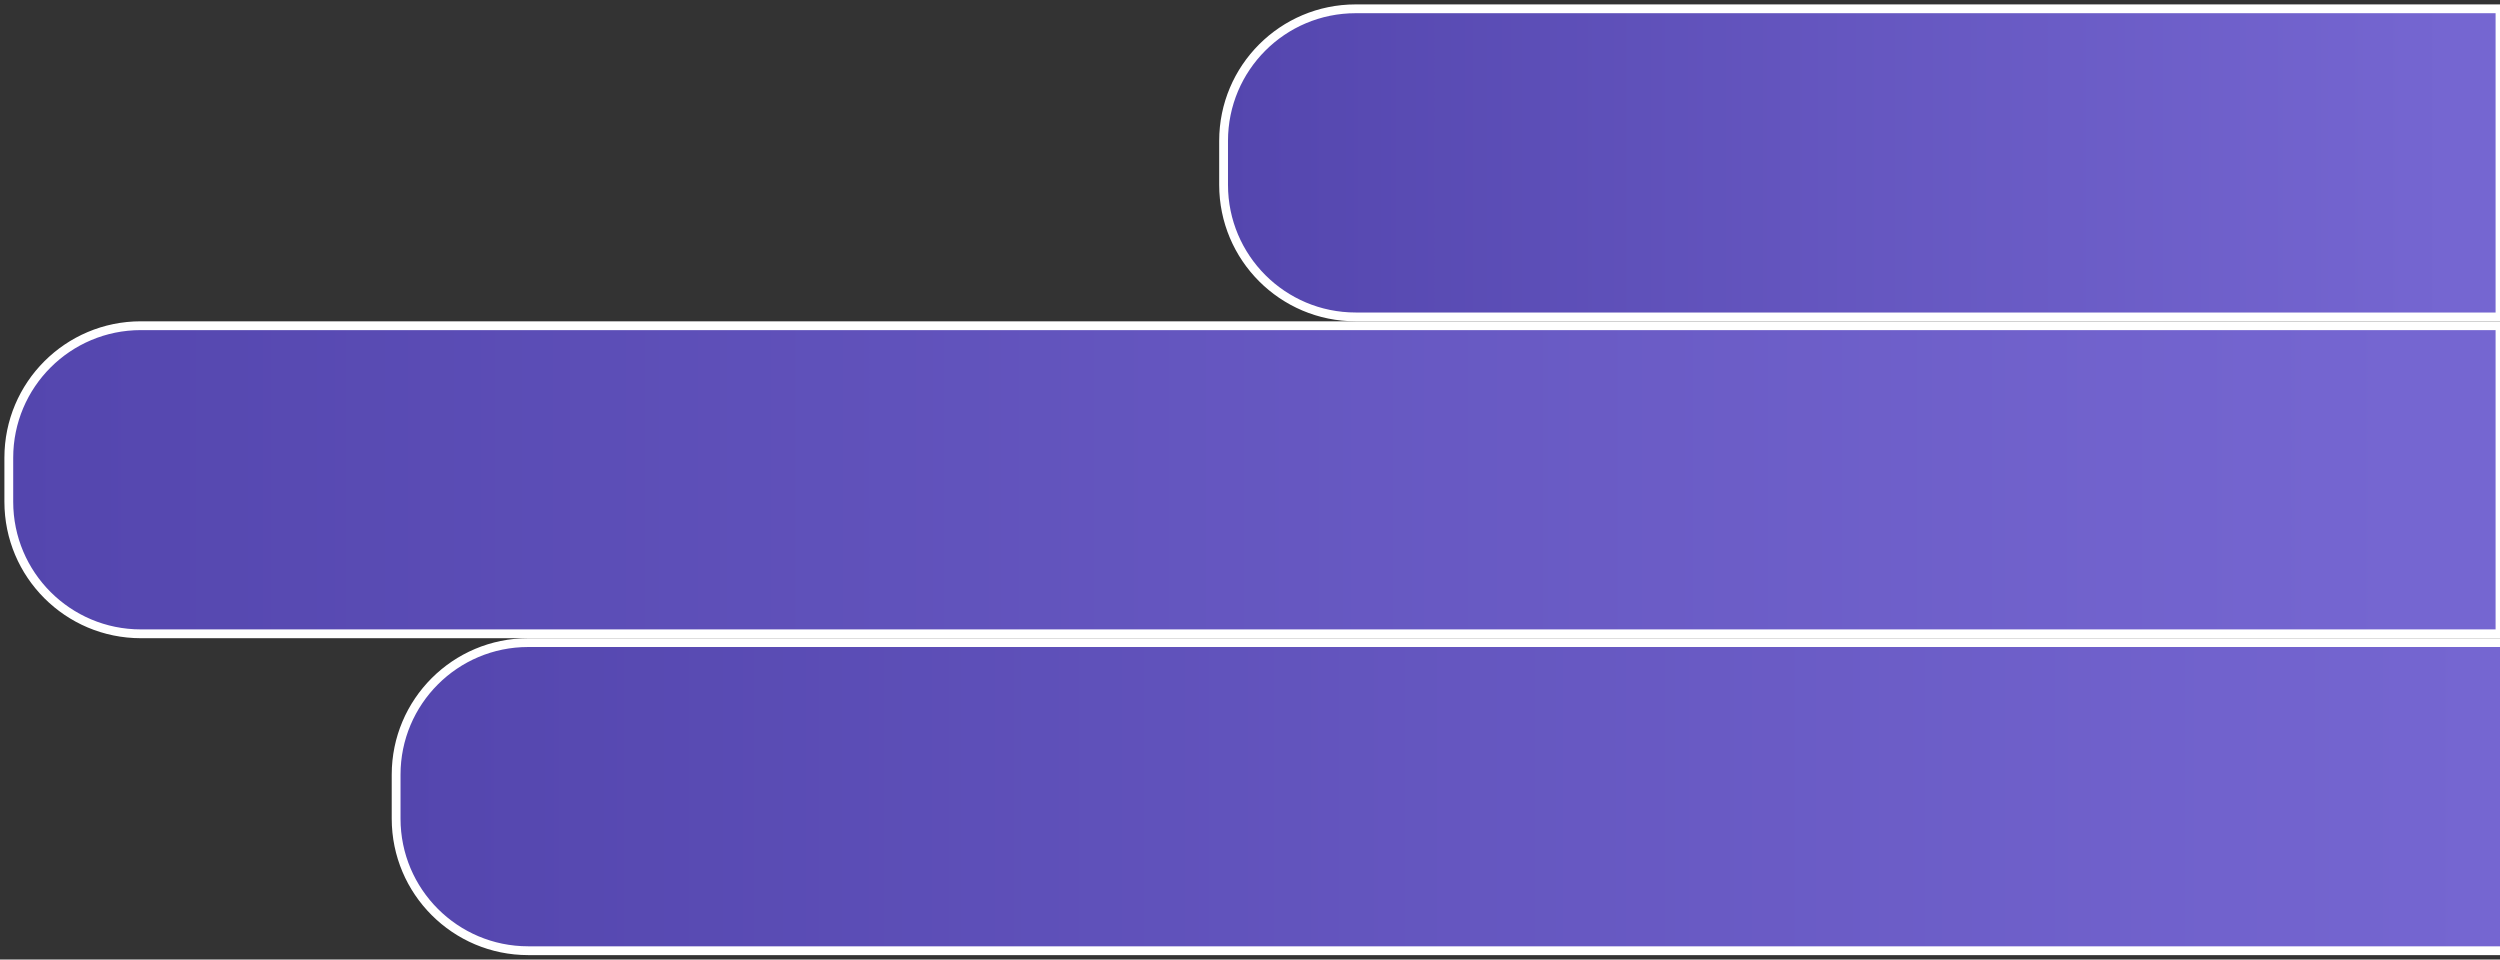 <svg width="284" height="109" viewBox="0 0 284 109" fill="none" xmlns="http://www.w3.org/2000/svg">
<rect x="0" y="0" width="284" height="109" fill="#333333" stroke="none"/>
<path d="M60 108L291 108V73L60 73C51.716 73 45 79.716 45 88V93C45 101.284 51.716 108 60 108Z" fill="url(#paint0_linear)" stroke="white"/>
<path d="M154 36L284 36V1L154 1C145.716 1 139 7.716 139 16V21C139 29.284 145.716 36 154 36Z" fill="url(#paint1_linear)" stroke="white"/>
<path d="M16 72L284 72V37L16 37C7.716 37 1 43.716 1 52V57C1 65.284 7.716 72 16 72Z" fill="url(#paint2_linear)" stroke="white"/>
<defs>
<linearGradient id="paint0_linear" x1="281.5" y1="91" x2="45" y2="91" gradientUnits="userSpaceOnUse">
<stop stop-color="#7566D1"/>
<stop offset="1" stop-color="#5446AE"/>
</linearGradient>
<linearGradient id="paint1_linear" x1="278.4" y1="19" x2="139" y2="19" gradientUnits="userSpaceOnUse">
<stop stop-color="#7566D1"/>
<stop offset="1" stop-color="#5446AE"/>
</linearGradient>
<linearGradient id="paint2_linear" x1="273.071" y1="55" x2="1" y2="55" gradientUnits="userSpaceOnUse">
<stop stop-color="#7566D1"/>
<stop offset="1" stop-color="#5446AE"/>
</linearGradient>
</defs>
</svg>

